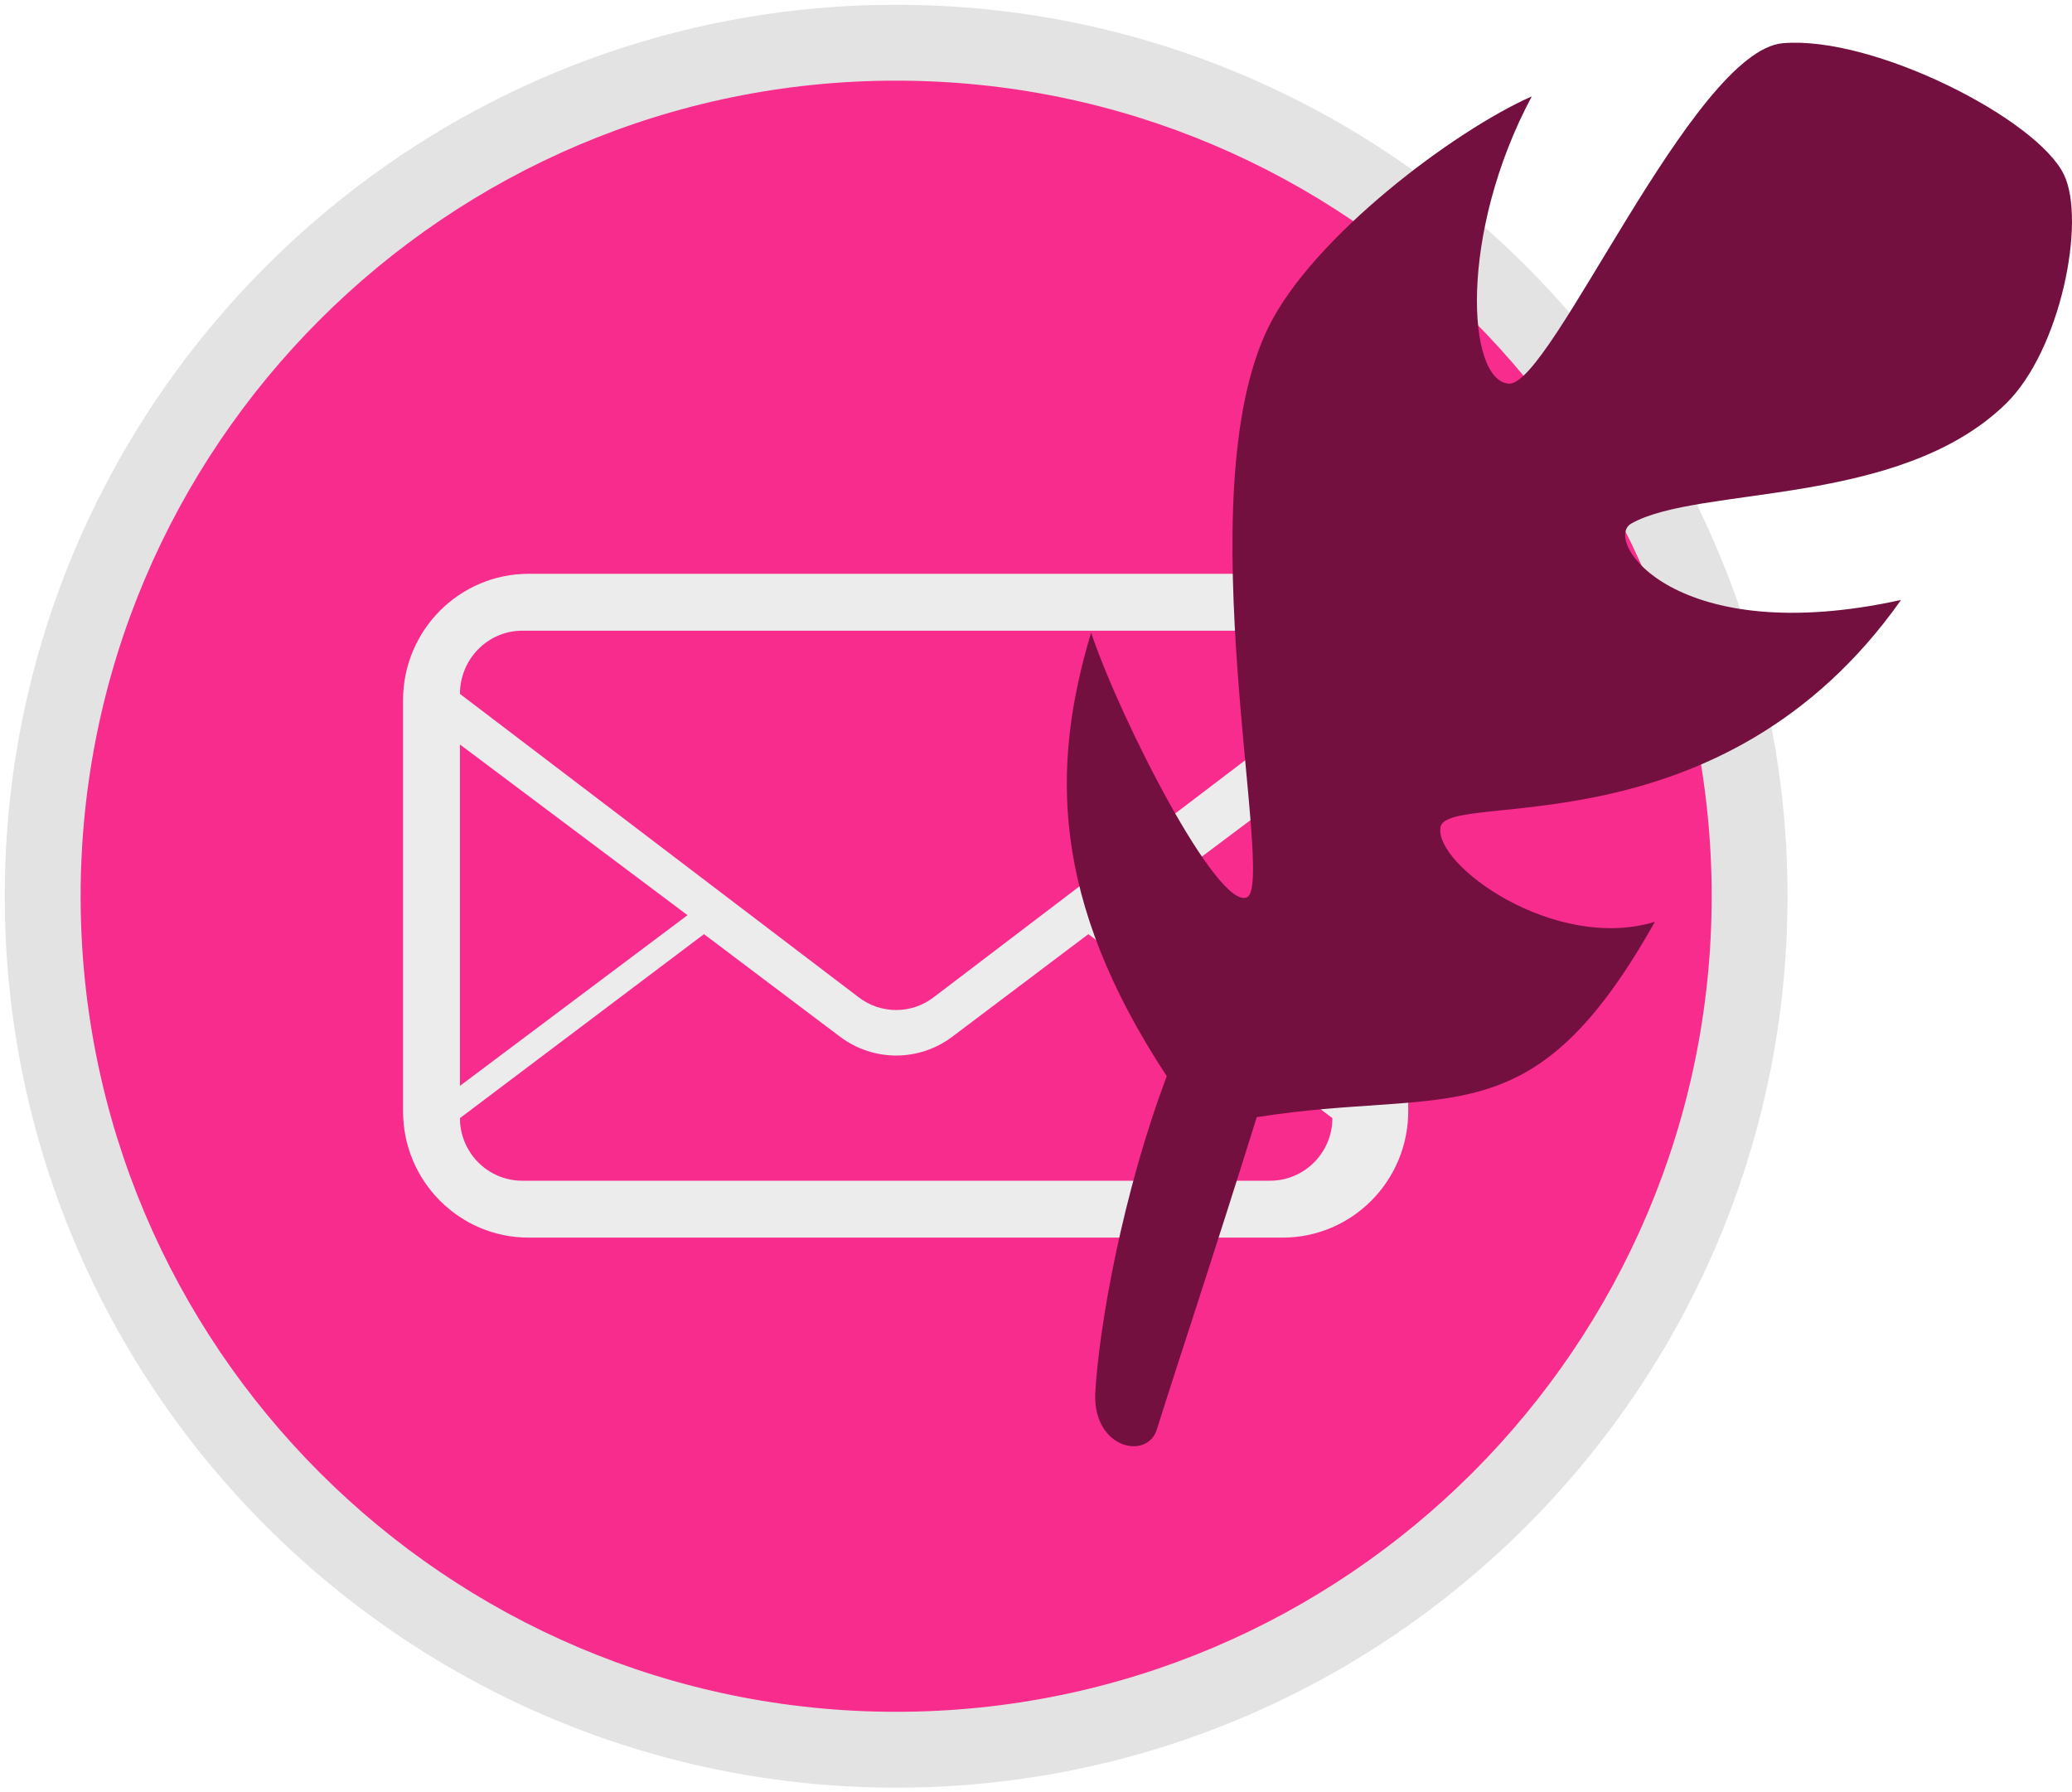 <?xml version="1.0" encoding="utf-8"?>
<!-- Generator: Adobe Illustrator 16.0.0, SVG Export Plug-In . SVG Version: 6.00 Build 0)  -->
<!DOCTYPE svg PUBLIC "-//W3C//DTD SVG 1.1//EN" "http://www.w3.org/Graphics/SVG/1.1/DTD/svg11.dtd">
<svg version="1.1" id="Layer_1" xmlns:sketch="http://www.bohemiancoding.com/sketch/ns"
	 xmlns="http://www.w3.org/2000/svg" xmlns:xlink="http://www.w3.org/1999/xlink" x="0px" y="0px" width="109.25px" height="94.5px"
	 viewBox="0 0 109.25 94.5" enable-background="new 0 0 109.25 94.5" xml:space="preserve">
<title>Slice 1</title>
<description>Created with Sketch.</description>
<g id="Page-1" sketch:type="MSPage">
	<g id="Oval-1-_x2B_-Shape-_x2B_-Shape-4" sketch:type="MSLayerGroup">
		<g id="Oval-1">
			<path sketch:type="MSShapeGroup" fill="#F72C8C" d="M47.251,92.251c24.854,0,45-20.146,45-44.999c0-24.853-20.146-45-45-45
				c-24.853,0-45,20.147-45,45C2.251,72.104,22.398,92.251,47.251,92.251z"/>
			<path fill="#E3E3E3" d="M47.251,94.251c-25.916,0-47-21.084-47-46.999c0-25.916,21.084-47,47-47c25.917,0,47,21.084,47,47
				C94.252,73.167,73.168,94.251,47.251,94.251z M47.251,4.252c-23.71,0-43,19.29-43,43c0,23.71,19.29,42.999,43,42.999
				s43-19.289,43-42.999C90.252,23.542,70.962,4.252,47.251,4.252z"/>
		</g>
		<g id="Shape">
			<path sketch:type="MSShapeGroup" fill="#ECECEC" d="M27.876,30.252c-3.659,0-6.625,2.987-6.625,6.667v21.666
				c0,3.682,2.966,6.666,6.625,6.666h39.75c3.658,0,6.625-2.984,6.625-6.666V36.919c0-3.68-2.967-6.667-6.625-6.667H27.876z
				 M24.251,39.252l12,8.999l-12,9V39.252L24.251,39.252z M70.252,58.95c0,1.822-1.475,3.301-3.285,3.301H27.538
				c-1.812,0-3.286-1.479-3.286-3.301l12.867-9.699l7.176,5.41c0.875,0.656,1.916,0.99,2.957,0.99c1.04,0,2.08-0.332,2.956-0.99
				l7.177-5.41L70.252,58.95L70.252,58.95z M71.252,57.251l-12-9l12-8.999V57.251L71.252,57.251z M49.222,52.585
				c-0.574,0.436-1.254,0.666-1.97,0.666s-1.398-0.23-1.971-0.666l-21.029-16c0-1.838,1.474-3.333,3.286-3.333h39.429
				c1.811,0,3.285,1.495,3.285,3.333L49.222,52.585L49.222,52.585z"/>
		</g>
		<g id="Shape_1_">
			<path sketch:type="MSShapeGroup" fill="#73103F" d="M66.264,58.899c10.244-1.615,14.484,1.291,20.992-10.299
				c-5.281,1.613-11.648-2.992-11.305-4.988c0.34-1.998,14.814,1.438,24.285-11.981c-11.939,2.623-15.764-3.156-14.223-4.028
				c3.555-2.016,14.107-0.837,19.734-6.301c2.902-2.812,4.256-9.652,3.078-12.094c-1.418-2.946-10.059-7.34-14.82-6.93
				c-4.762,0.413-12.232,18.088-14.447,17.949s-2.656-7.914,1.207-15.145c-4.076,1.799-11.547,7.396-13.891,12.18
				c-4.365,8.903,0.41,29.315-1.121,30.043c-1.533,0.726-6.686-9.372-8.223-13.949c-2.102,7.016-2.15,14.046,3.99,23.384
				c-2.316,6.127-3.582,13.178-3.773,16.764c-0.09,2.873,2.736,3.486,3.248,1.865C62.156,71.665,63.91,66.448,66.264,58.899z"/>
		</g>
	</g>
</g>
</svg>
